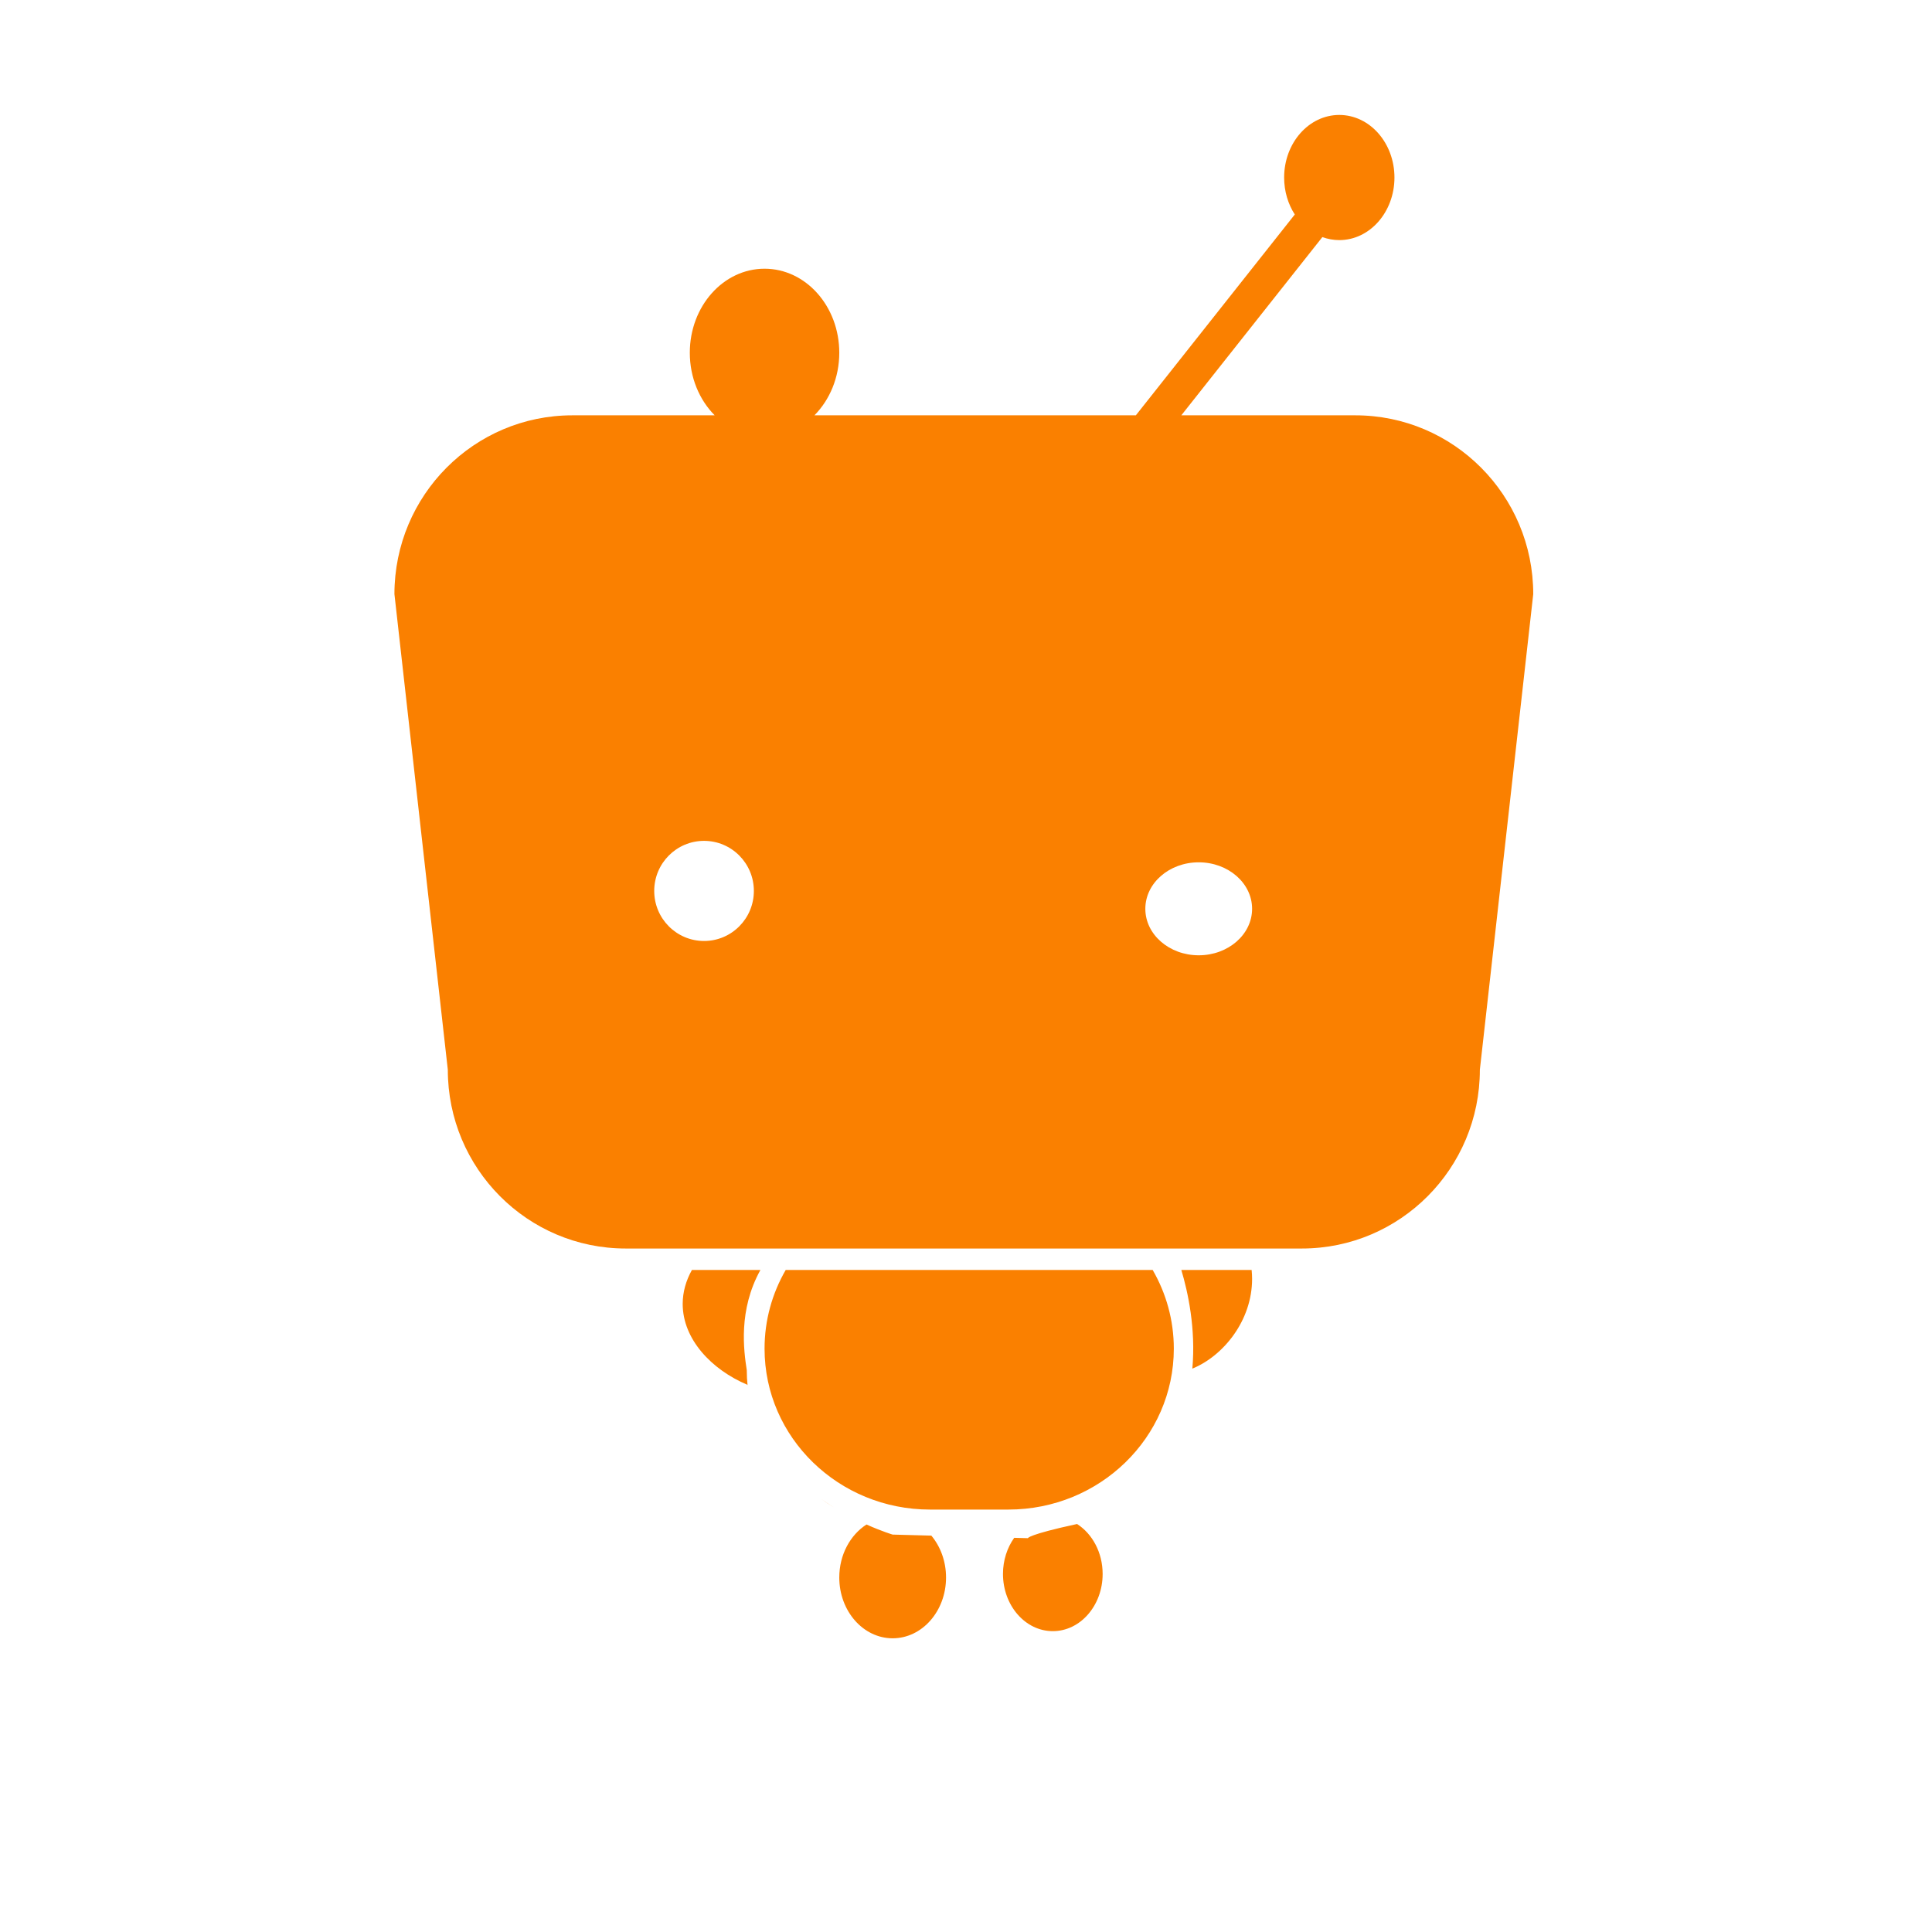 <?xml version="1.0" standalone="no"?><!DOCTYPE svg PUBLIC "-//W3C//DTD SVG 1.1//EN" "http://www.w3.org/Graphics/SVG/1.1/DTD/svg11.dtd"><svg t="1619710237433" class="icon" viewBox="0 0 1024 1024" version="1.1" xmlns="http://www.w3.org/2000/svg" p-id="7206" xmlns:xlink="http://www.w3.org/1999/xlink" width="200" height="200"><defs><style type="text/css"></style></defs><path d="M473.13 813.367c0 0-5.637-1.661-13.863-5.347-8.612 5.523-14.432 16.028-14.432 28.089 0 17.8 12.67 32.222 28.293 32.222s28.293-14.422 28.293-32.222c0-8.605-2.963-16.421-7.789-22.199L473.13 813.367zM718.34 220.129 626.124 220.129l74.757-94.467c2.828 1.034 5.841 1.598 8.971 1.598 16.145 0 29.235-14.851 29.235-33.166 0-18.318-13.09-33.17-29.235-33.17s-29.234 14.851-29.234 33.17c0 7.329 2.1 14.099 5.65 19.589l-84.243 106.445L431.658 220.129c8.087-8.155 13.179-19.99 13.179-33.166 0-24.6-17.737-44.541-39.608-44.541-21.878 0-39.616 19.941-39.616 44.541 0 13.176 5.093 25.012 13.18 33.166l-75.424 0c-52.086 0-94.313 42.431-94.313 94.767l28.293 252.079c0 52.331 42.227 94.765 94.311 94.765l358.385 0c52.085 0 94.311-42.435 94.311-94.765l28.295-252.079C812.654 262.561 770.426 220.129 718.34 220.129zM373.161 498.743c-14.582 0-26.411-11.882-26.411-26.533 0-14.655 11.827-26.536 26.411-26.536 14.583 0 26.402 11.882 26.402 26.536C399.564 486.861 387.746 498.743 373.161 498.743zM635.343 506.325c-15.624 0-28.291-11.031-28.291-24.642 0-13.607 12.669-24.638 28.291-24.638 15.632 0 28.294 11.03 28.294 24.638C663.637 495.294 650.975 506.325 635.343 506.325zM366.728 673.11c-3.102 5.565-4.888 11.638-4.888 18.004 0 18.633 15.199 34.788 34.292 42.856 0.034 0.152 0.074 0.305 0.108 0.457-0.284-2.67-0.442-5.415-0.442-8.246-1.605-10.446-4.556-31.796 7.24-53.072L366.728 673.11zM442.036 798.938c-2.337-1.435-4.711-2.988-7.089-4.662C437.241 795.951 439.606 797.508 442.036 798.938zM626.129 673.11c3.493 11.67 7.739 31.079 5.835 52.293 16.456-6.727 31.673-25.467 31.673-47.548 0-1.6-0.09-3.182-0.246-4.745L626.129 673.11zM570.875 807.753c-26.061 5.629-26.07 7.513-26.07 7.513l-7.259-0.192c-3.712 5.222-5.946 11.881-5.946 19.147 0 16.74 11.828 30.322 26.411 30.322 14.584 0 26.411-13.58 26.411-30.322C584.421 822.838 578.951 812.94 570.875 807.753zM416.438 673.11c-7.13 12.33-11.208 26.549-11.208 41.704 0 47.094 39.263 85.288 87.706 85.288l41.498 0c48.442 0 87.713-38.194 87.713-85.288 0-15.155-4.079-29.374-11.21-41.704L416.438 673.11z" p-id="7207" fill="#fa8000"></path></svg>